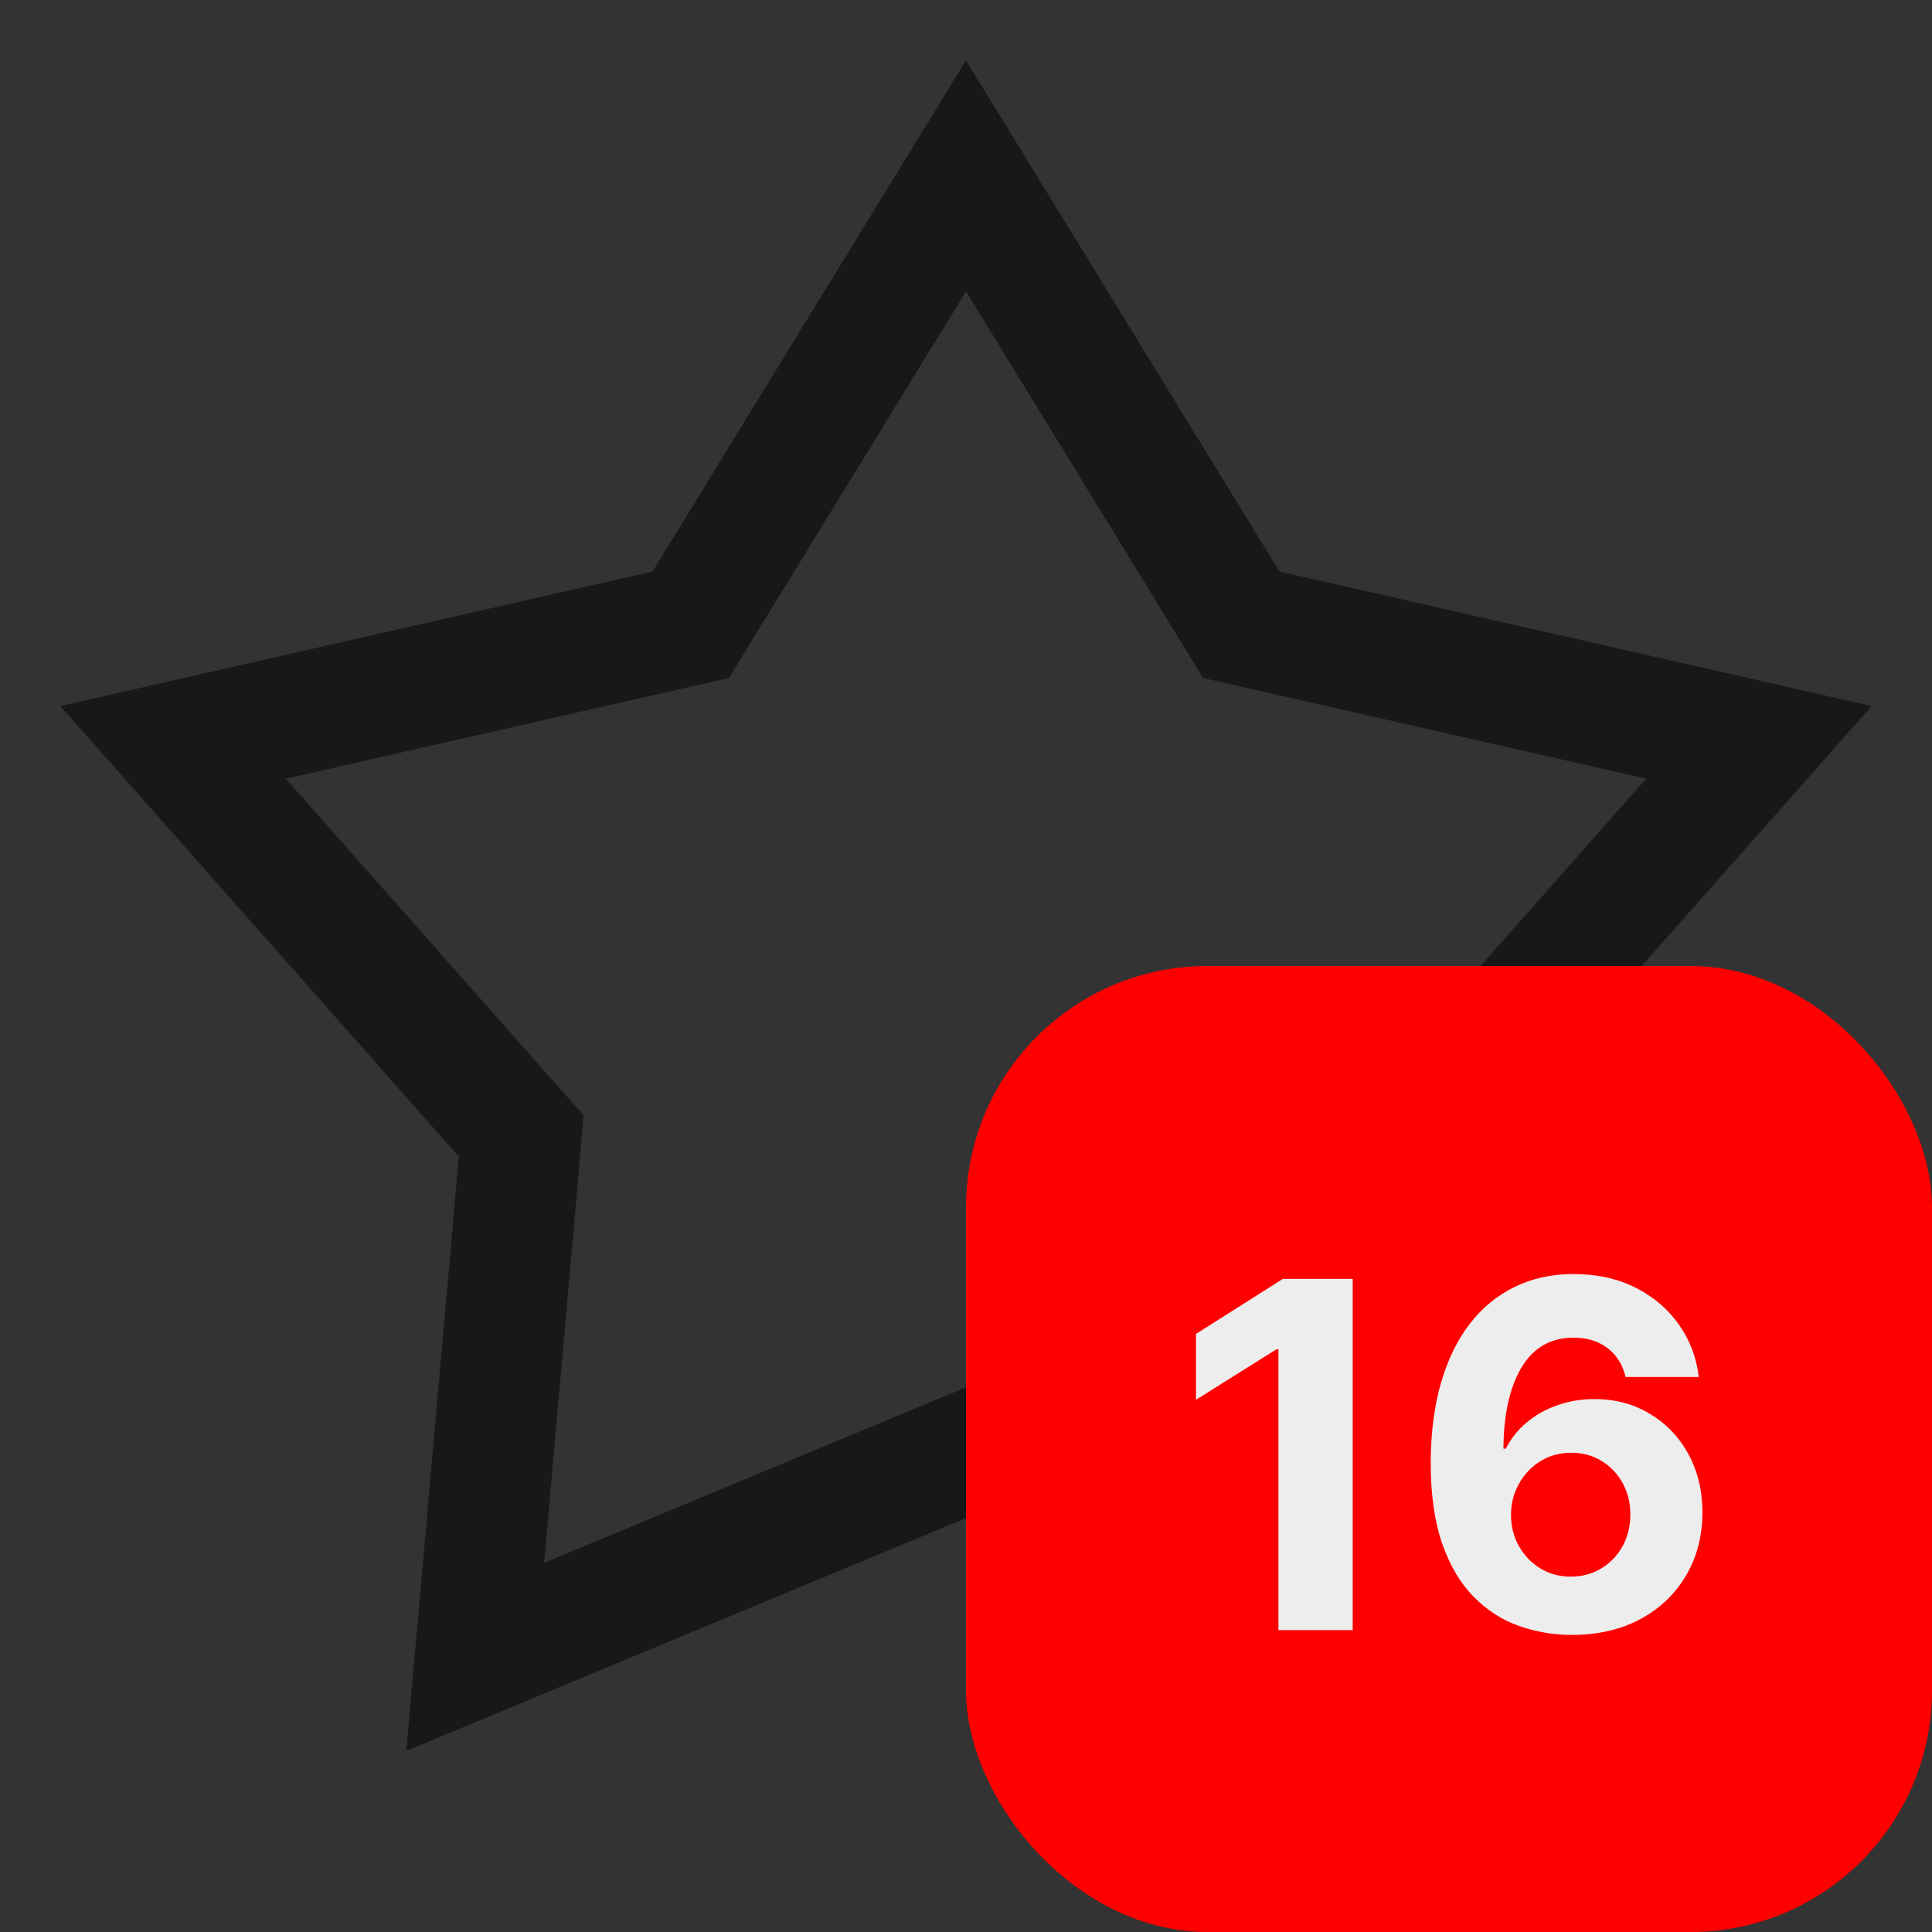 <svg width="32" height="32" viewBox="0 0 32 32" fill="none" xmlns="http://www.w3.org/2000/svg">
<rect x="0" y="0" width="32" height="32" fill="#333333" stroke="none"/>
<path d="M20.339 9.988L20.559 10.348L20.97 10.441L29.133 12.296L23.651 18.494L23.366 18.816L23.404 19.245L24.129 27.442L16.384 24.222L16 24.063L15.616 24.222L7.871 27.442L8.596 19.245L8.634 18.816L8.349 18.494L2.867 12.296L11.03 10.441L11.441 10.348L11.661 9.988L16 2.913L20.339 9.988Z" stroke="#181818" stroke-width="2"/>
<rect x="16" y="16" width="16" height="16" rx="4" fill="#FF0000"/>
<path d="M22.405 21.182V27H21.175V22.349H21.141L19.809 23.185V22.094L21.249 21.182H22.405ZM26.021 27.079C25.722 27.078 25.433 27.027 25.154 26.929C24.878 26.831 24.63 26.671 24.41 26.449C24.191 26.227 24.016 25.934 23.887 25.568C23.761 25.203 23.697 24.754 23.697 24.222C23.699 23.733 23.755 23.296 23.865 22.912C23.976 22.526 24.136 22.198 24.342 21.929C24.55 21.66 24.799 21.456 25.089 21.315C25.379 21.173 25.704 21.102 26.064 21.102C26.452 21.102 26.795 21.178 27.092 21.329C27.389 21.479 27.628 21.683 27.808 21.94C27.99 22.198 28.1 22.487 28.137 22.807H26.924C26.877 22.604 26.778 22.445 26.626 22.329C26.475 22.214 26.287 22.156 26.064 22.156C25.685 22.156 25.397 22.321 25.2 22.651C25.005 22.98 24.905 23.428 24.902 23.994H24.941C25.029 23.822 25.146 23.675 25.294 23.554C25.443 23.431 25.613 23.337 25.802 23.273C25.994 23.206 26.195 23.173 26.407 23.173C26.752 23.173 27.059 23.255 27.328 23.418C27.597 23.579 27.809 23.8 27.964 24.082C28.119 24.365 28.197 24.688 28.197 25.051C28.197 25.445 28.105 25.796 27.922 26.102C27.74 26.409 27.485 26.65 27.157 26.824C26.832 26.996 26.453 27.081 26.021 27.079ZM26.015 26.114C26.205 26.114 26.374 26.068 26.524 25.977C26.673 25.886 26.791 25.763 26.876 25.608C26.961 25.453 27.004 25.278 27.004 25.085C27.004 24.892 26.961 24.719 26.876 24.565C26.793 24.412 26.677 24.29 26.529 24.199C26.382 24.108 26.213 24.062 26.024 24.062C25.882 24.062 25.75 24.089 25.629 24.142C25.51 24.195 25.404 24.269 25.314 24.364C25.225 24.458 25.154 24.568 25.103 24.693C25.052 24.816 25.027 24.948 25.027 25.088C25.027 25.276 25.069 25.447 25.154 25.602C25.242 25.758 25.359 25.882 25.507 25.974C25.656 26.067 25.826 26.114 26.015 26.114Z" fill="#EDEDED"/>
</svg>

